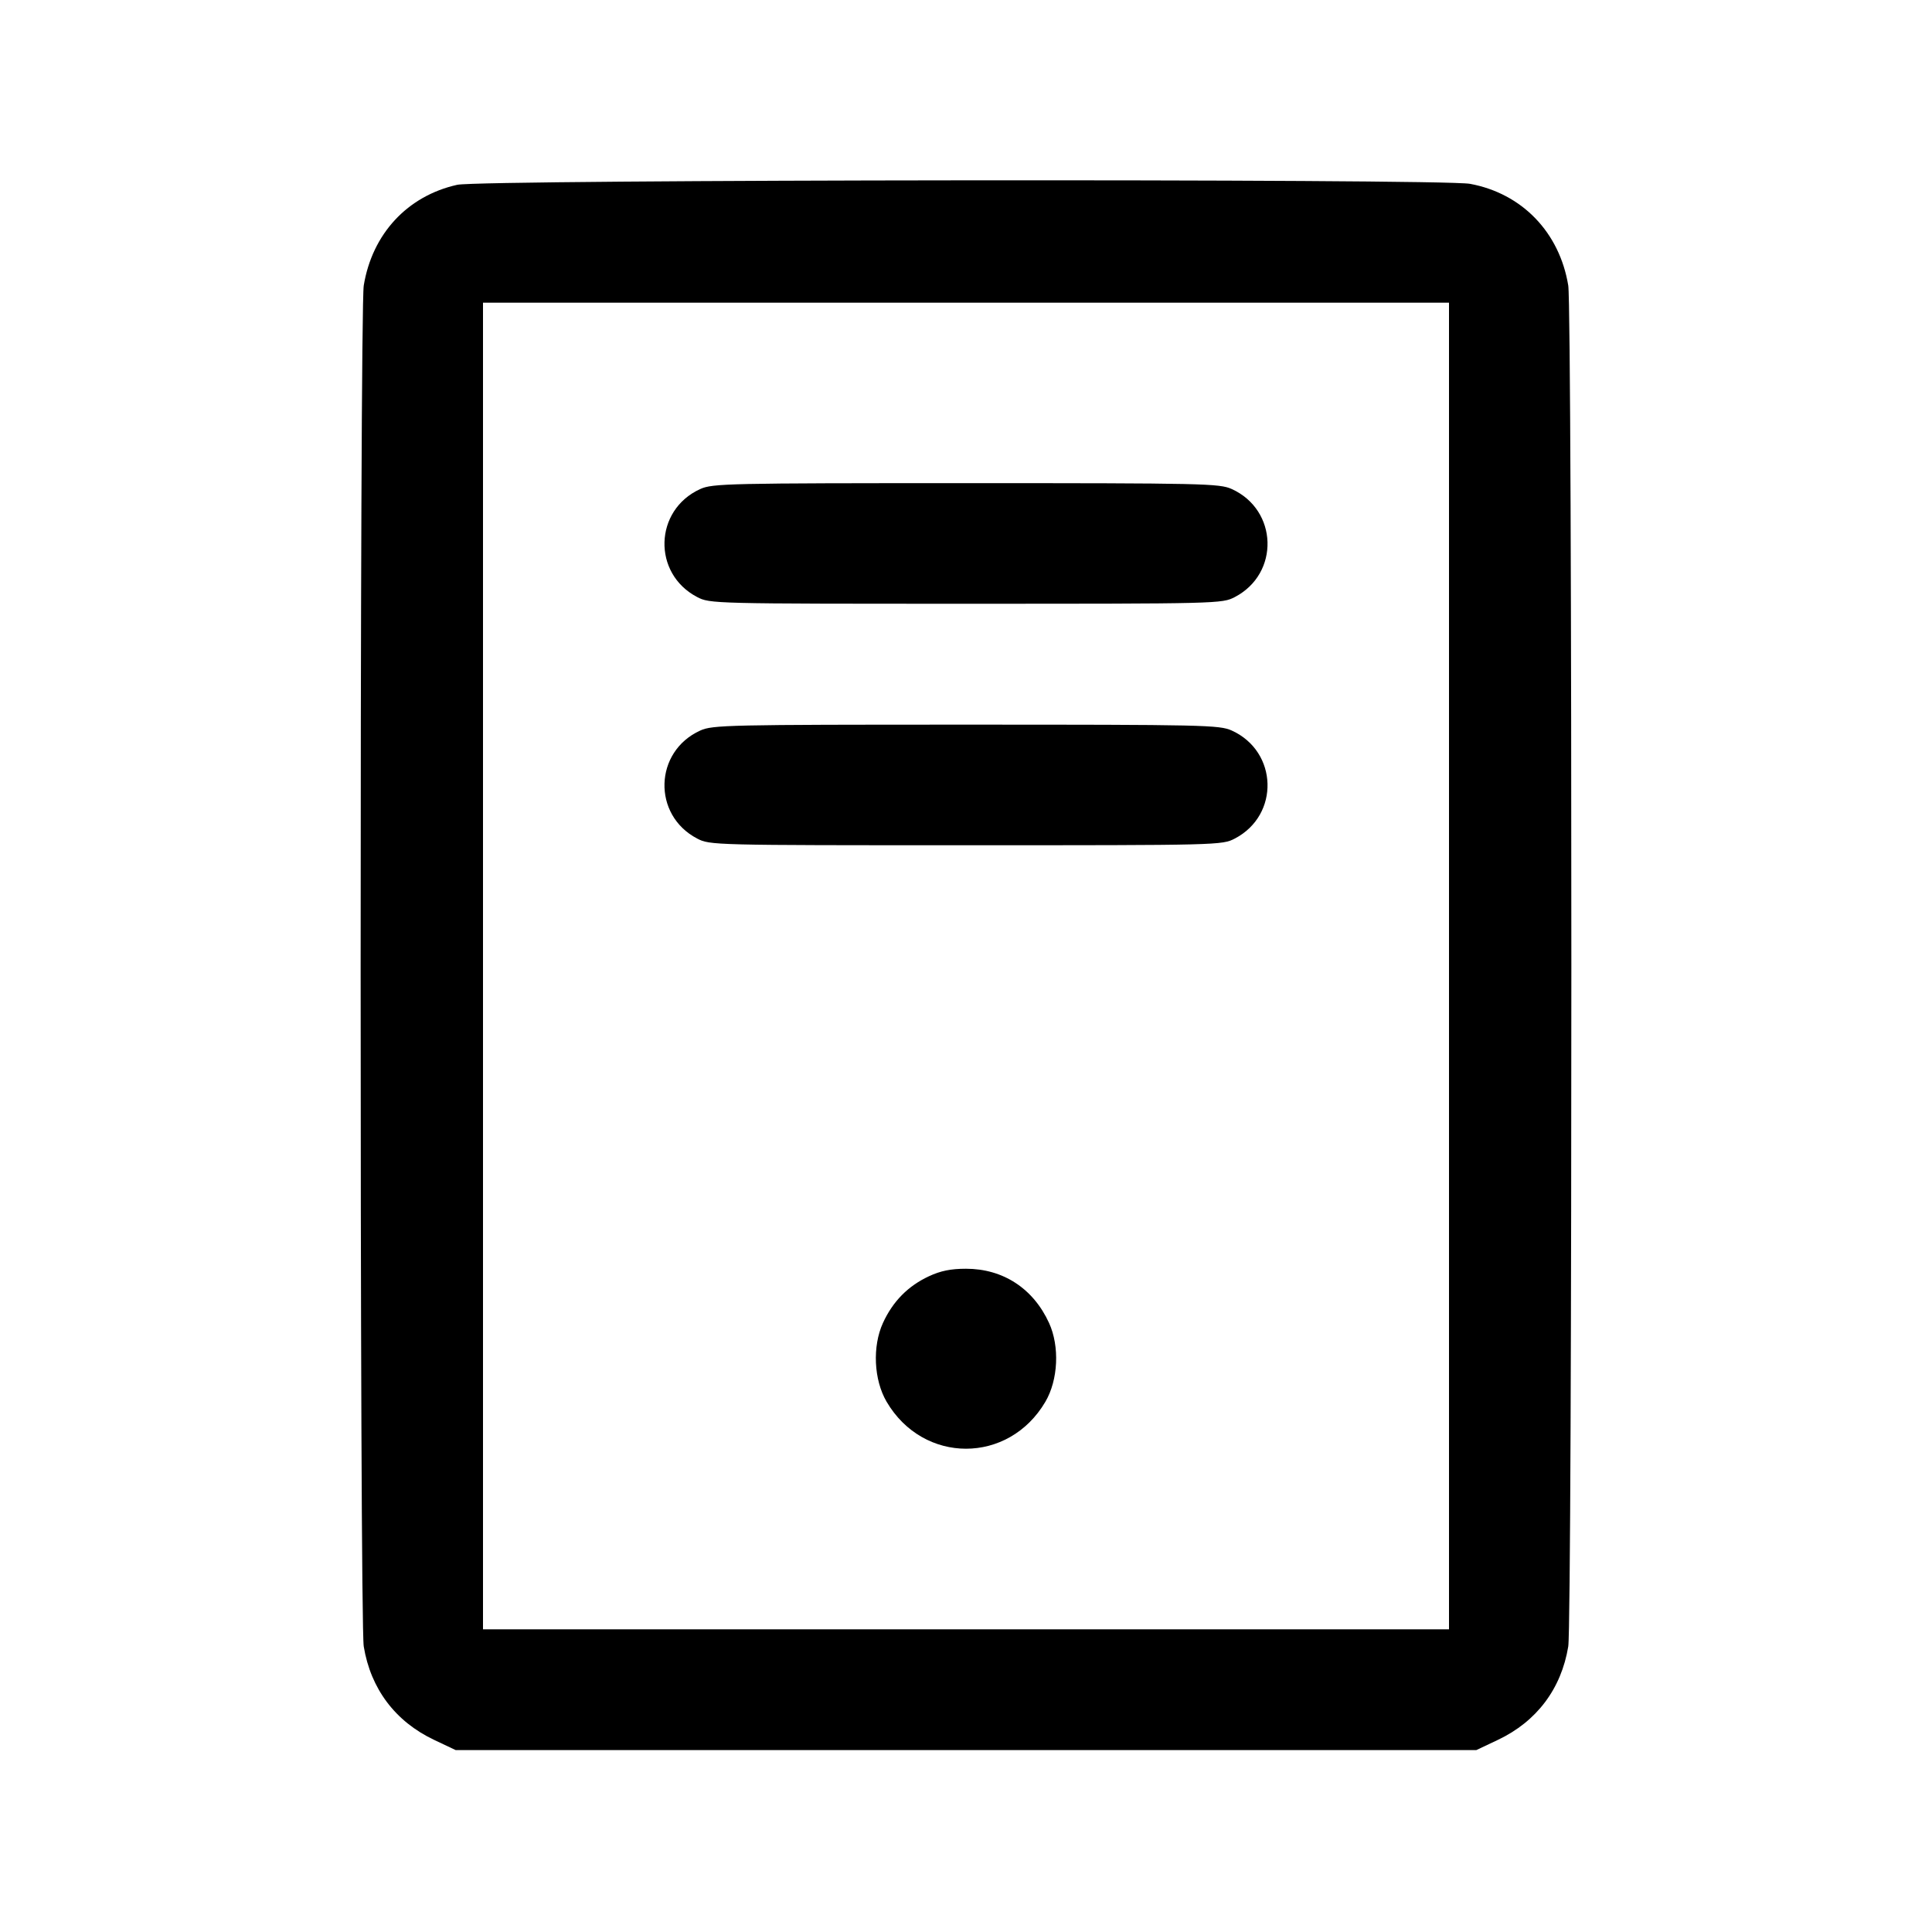 <svg fill="currentColor" viewBox="0 0 256 256" xmlns="http://www.w3.org/2000/svg"><path d="M60.587 24.487 C 53.988 25.954,49.321 30.984,48.198 37.836 C 47.650 41.187,47.650 214.813,48.198 218.164 C 49.117 223.772,52.380 228.107,57.514 230.539 L 60.373 231.893 128.000 231.893 L 195.627 231.893 198.486 230.539 C 203.620 228.107,206.883 223.772,207.802 218.164 C 208.350 214.813,208.350 41.187,207.802 37.836 C 206.646 30.781,201.672 25.631,194.784 24.358 C 190.995 23.658,63.767 23.779,60.587 24.487 M192.000 128.000 L 192.000 215.893 128.000 215.893 L 64.000 215.893 64.000 128.000 L 64.000 40.107 128.000 40.107 L 192.000 40.107 192.000 128.000 M92.782 64.802 C 86.659 67.583,86.418 75.999,92.373 79.109 C 94.063 79.991,94.427 80.000,128.000 80.000 C 161.573 80.000,161.937 79.991,163.627 79.109 C 169.582 75.999,169.341 67.583,163.218 64.802 C 161.592 64.063,159.584 64.019,128.000 64.019 C 96.416 64.019,94.408 64.063,92.782 64.802 M92.782 96.802 C 86.659 99.583,86.418 107.999,92.373 111.109 C 94.063 111.991,94.427 112.000,128.000 112.000 C 161.573 112.000,161.937 111.991,163.627 111.109 C 169.582 107.999,169.341 99.583,163.218 96.802 C 161.592 96.063,159.584 96.019,128.000 96.019 C 96.416 96.019,94.408 96.063,92.782 96.802 M123.084 169.113 C 120.310 170.405,118.303 172.444,116.996 175.298 C 115.577 178.398,115.781 182.839,117.477 185.732 C 122.345 194.040,133.655 194.040,138.523 185.732 C 140.219 182.839,140.423 178.398,139.004 175.298 C 136.912 170.727,132.910 168.115,128.000 168.115 C 125.988 168.115,124.638 168.389,123.084 169.113 " stroke="none" fill-rule="evenodd"></path></svg>